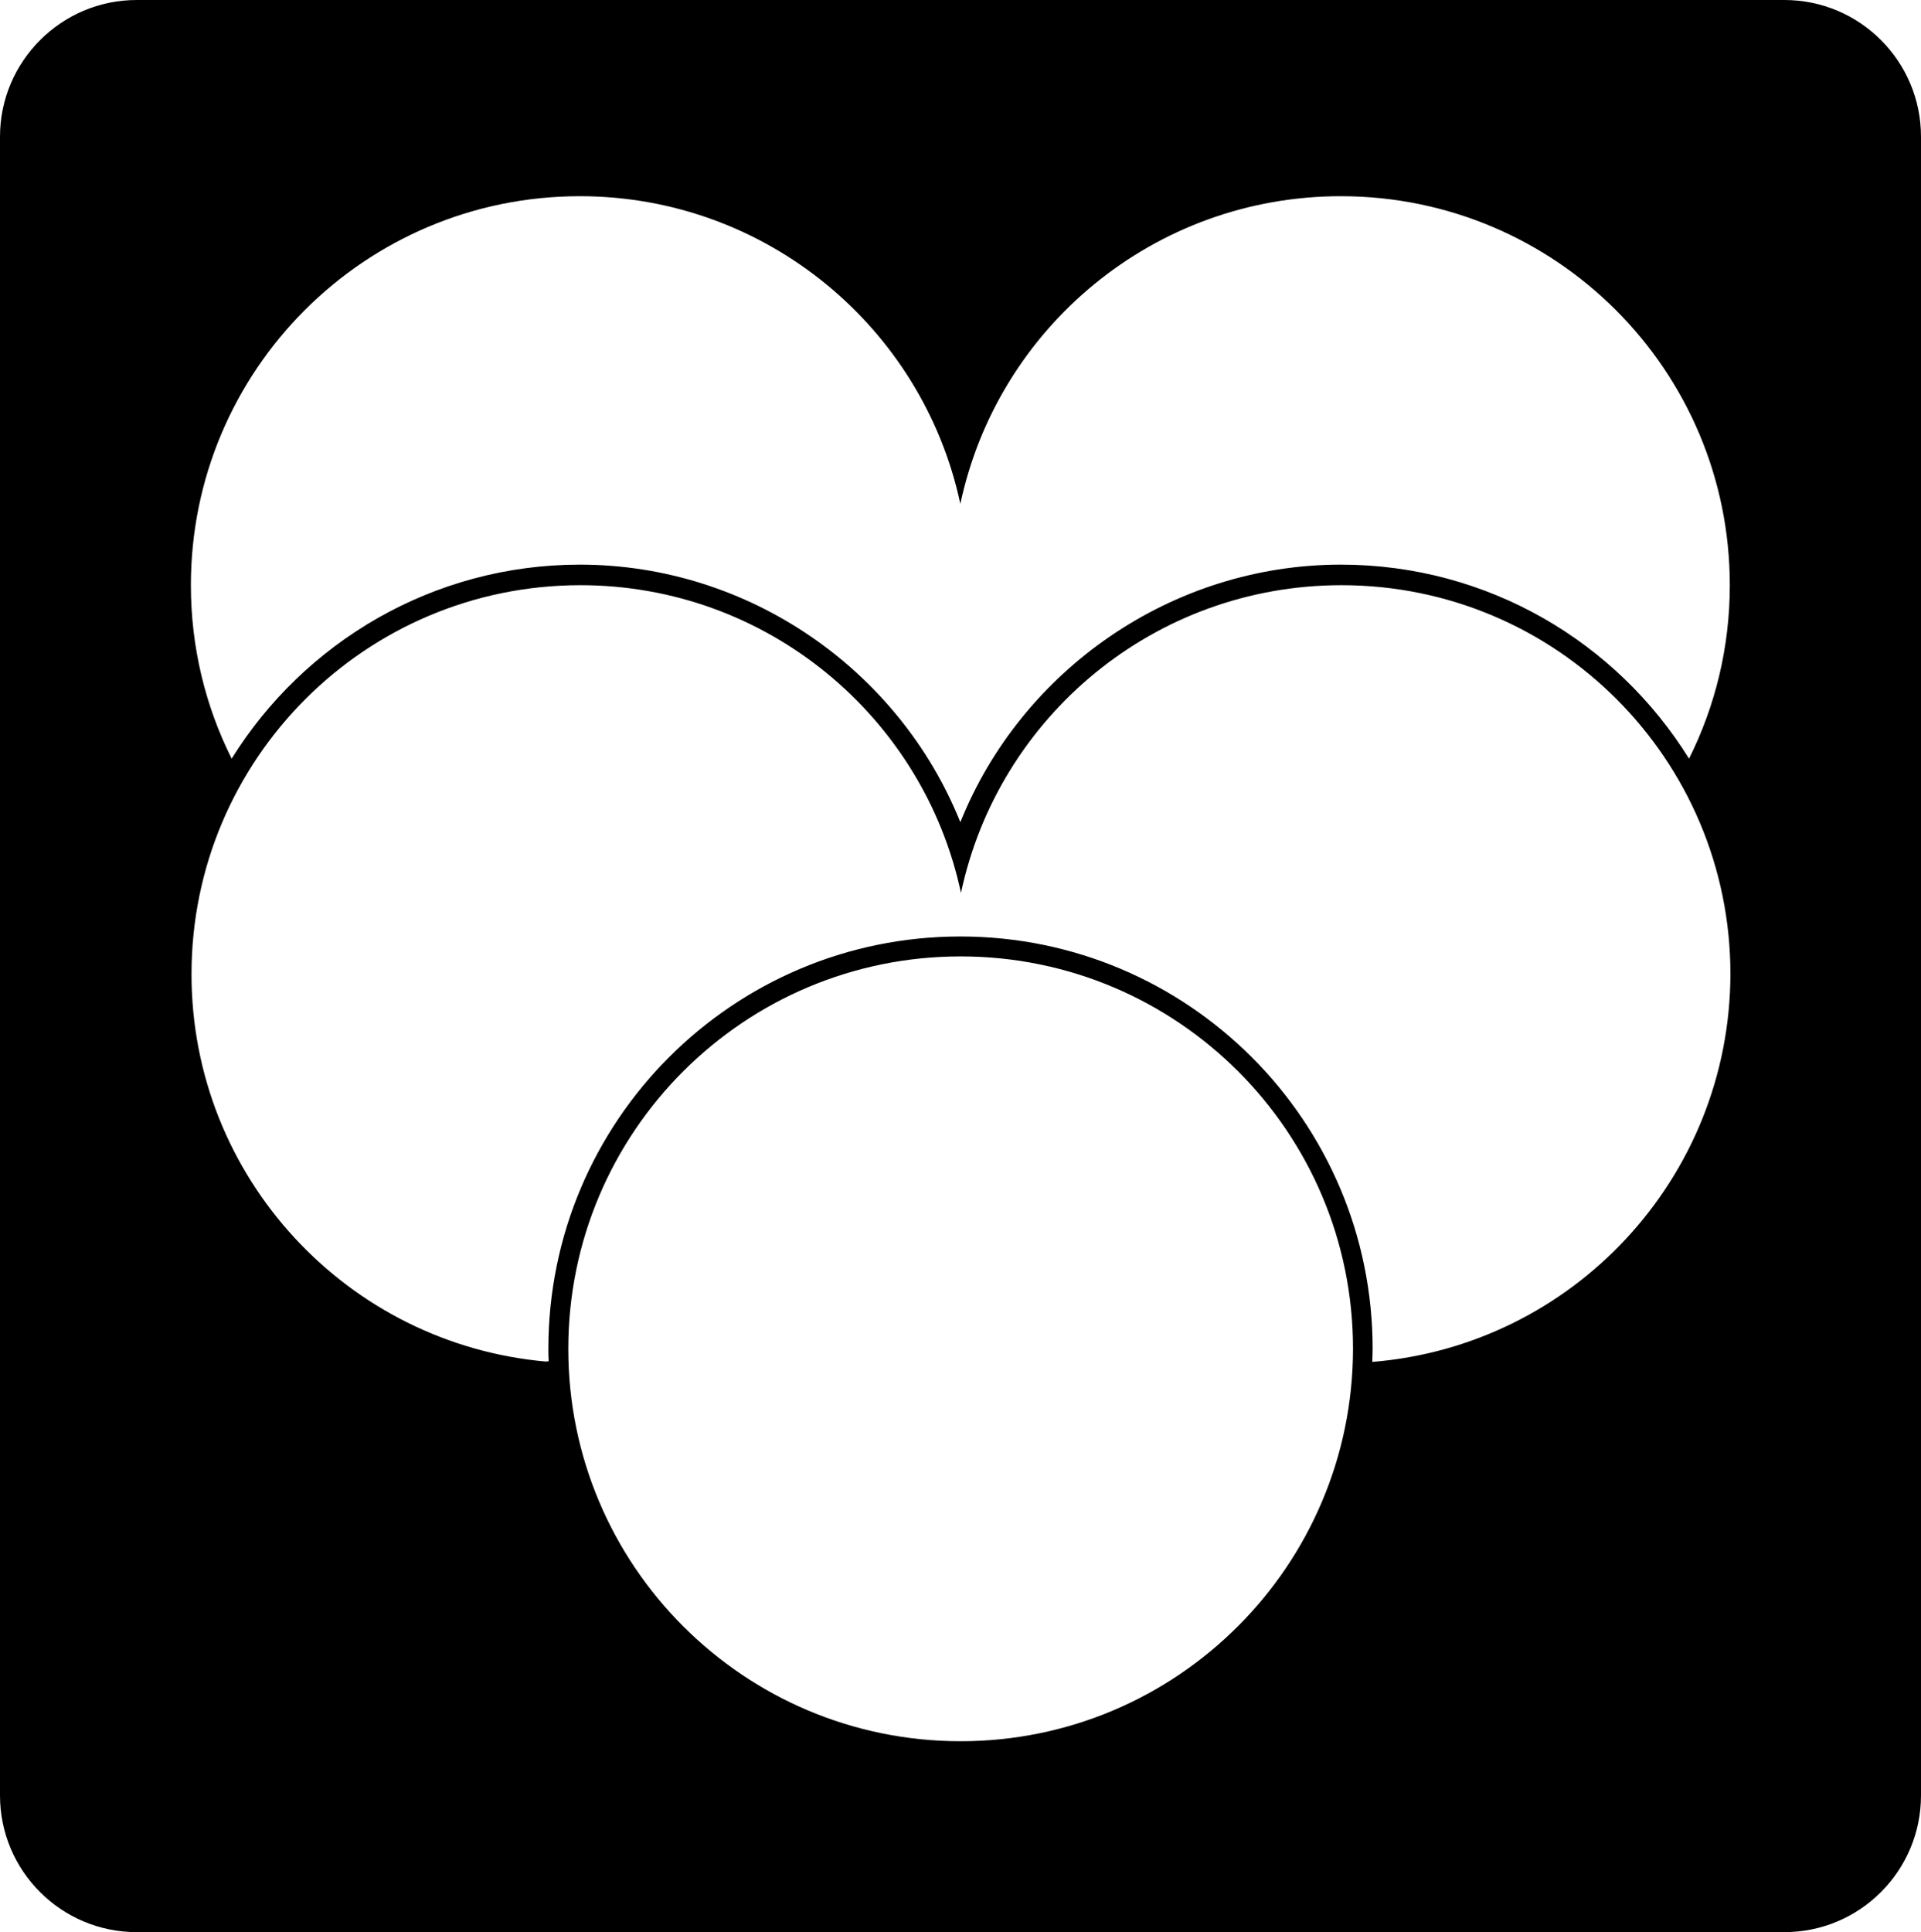 <svg xmlns="http://www.w3.org/2000/svg" width="616.9" viewBox="0 0 616.9 620.4" height="620.4" xml:space="preserve" style="enable-background:new 0 0 616.9 620.4"><path d="M573 0H43.9C19.7 0 0 19.7 0 43.9v532.6c0 24.3 19.7 43.9 43.9 43.9H573c24.3 0 43.9-19.7 43.9-43.9V43.9C616.9 19.7 597.3 0 573 0zM308.5 559.1c-69.6 0-126-56.4-126-126s56.4-126 126-126 126 56.4 126 126c-.1 69.6-56.5 126-126 126zm132.2-121.8c0-1.4.1-2.8.1-4.2 0-73.1-59.3-132.4-132.4-132.4S176.1 360 176.1 433.1c0 1.3 0 2.6.1 4-.6 0-.8.1-.8.1-63.8-5.6-113.9-59.1-113.9-124.4 0-69 55.9-124.9 124.9-124.9 60 0 110.2 42.4 122.2 98.8 12-56.5 62.1-98.8 122.2-98.8 69 0 124.9 55.9 124.9 124.9-.2 65.6-50.7 119.3-115 124.5zm101.7-193.7c-23.2-37.4-64.6-62.3-111.8-62.3-54.2 0-102.5 33.7-122.2 82.7-19.7-49-68-82.7-122.2-82.7-47.2 0-88.6 25-111.8 62.3-8.4-16.8-13.1-35.7-13.1-55.7 0-69 55.9-124.9 124.9-124.9 60 0 110.2 42.4 122.2 98.8 12-56.5 62.1-98.8 122.2-98.8 69 0 124.9 55.9 124.9 124.9 0 20-4.7 38.9-13.1 55.7z"></path></svg>